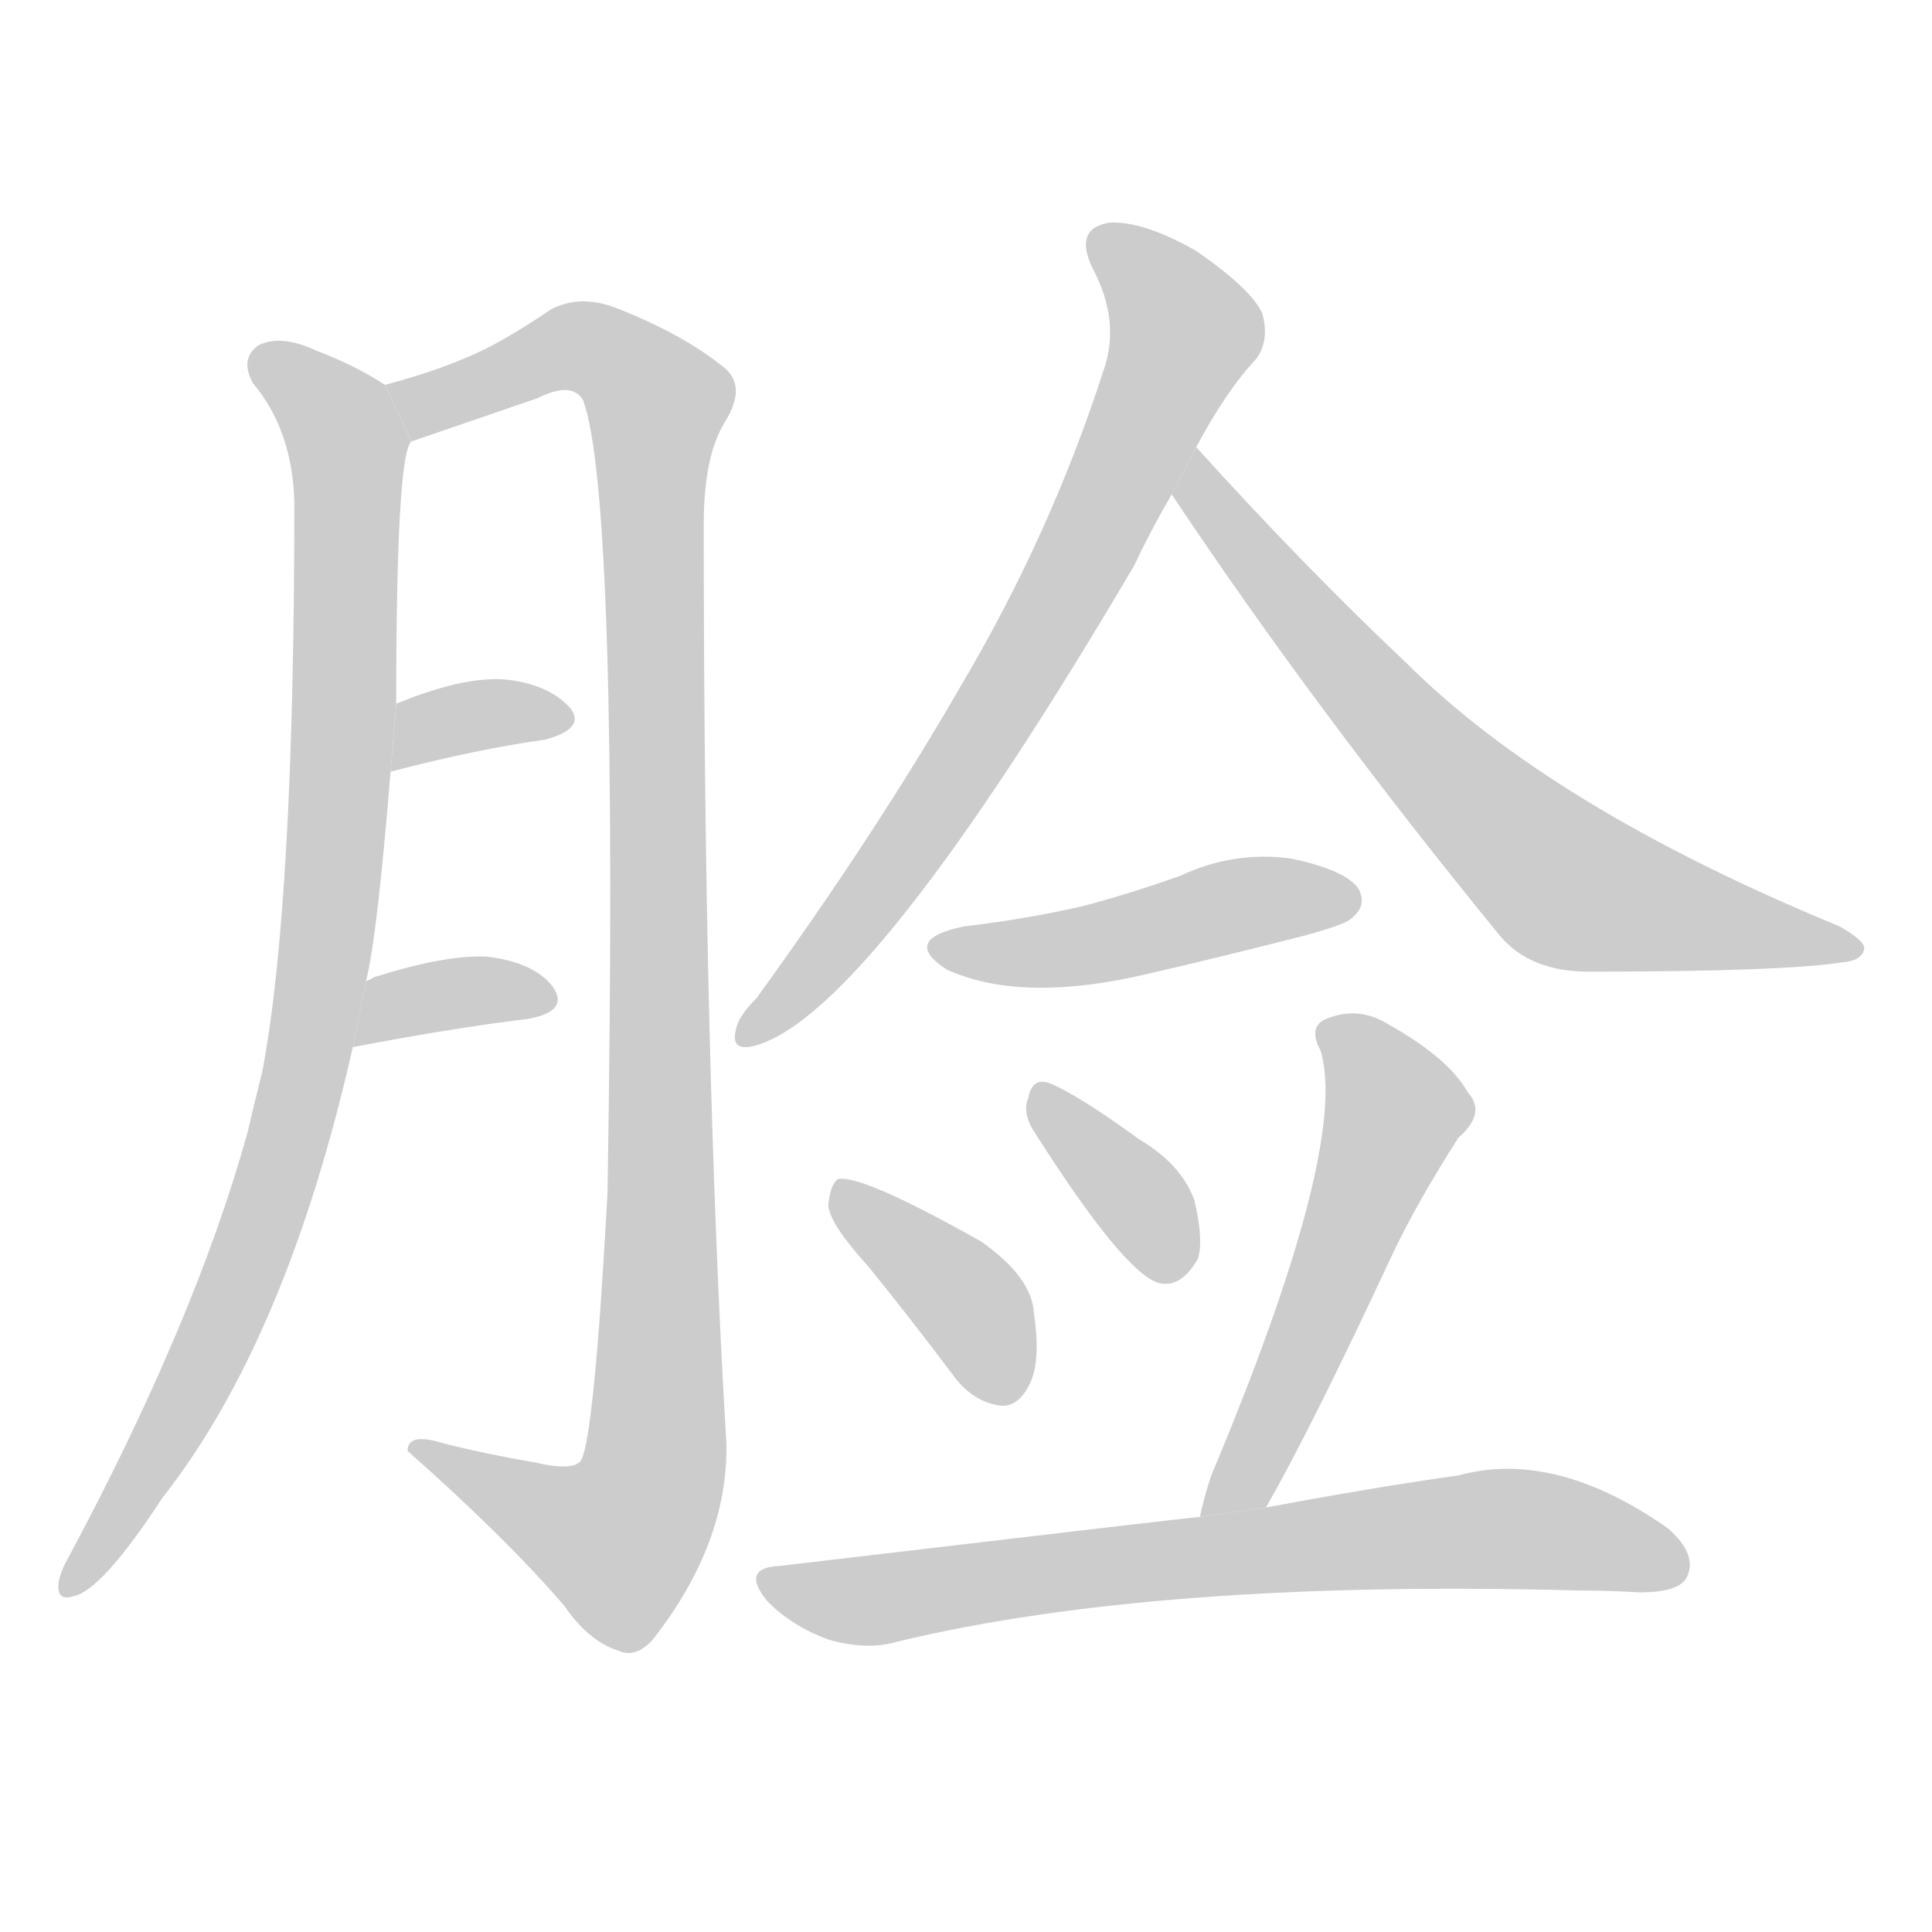 <!--
AnimCJK 2016-2017 Copyright Francois Mizessyn, https://github.com/parsimonhi/animCJK
Derived from:
    MakeMeAHanzi project - https://github.com/skishore/makemeahanzi
    Arphic PL KaitiM GB - https://apps.ubuntu.com/cat/applications/precise/fonts-arphic-gkai00mp/
    Arphic PL UKai - https://apps.ubuntu.com/cat/applications/fonts-arphic-ukai/
You can redistribute and/or modify this file under the terms of the Arphic Public License
as published by Arphic Technology Co., Ltd.
You should have received a copy of this license (the directory "APL") along with this file;
if not, see http://ftp.gnu.org/non-gnu/chinese-fonts-truetype/LICENSE.
-->
<svg id="z33080" class="acjk" version="1.1" viewBox="0 0 1024 1024" xmlns="http://www.w3.org/2000/svg" xmlns:xlink="http://www.w3.org/1999/xlink">
<style>
<![CDATA[
@keyframes z33080k {
	from {
		stroke:#c00;
		stroke-dashoffset:3000;
	}
	75% {
		stroke:#c00;
		stroke-dashoffset:0;
	}
	to {
		stroke:#000;
	}
}
#z33080 path[clip-path] {
	animation:z33080k 1s linear both;
	stroke-dasharray:3000;
	stroke-width:128;
	stroke-linecap:round;
	fill:none;
}
#z33080 path[clip-path="url(#z33080c1)"] {animation-delay:1s;}
#z33080 path[clip-path="url(#z33080c2)"] {animation-delay:2s;}
#z33080 path[clip-path="url(#z33080c3)"] {animation-delay:3s;}
#z33080 path[clip-path="url(#z33080c4)"] {animation-delay:4s;}
#z33080 path[clip-path="url(#z33080c5)"] {animation-delay:5s;}
#z33080 path[clip-path="url(#z33080c6)"] {animation-delay:6s;}
#z33080 path[clip-path="url(#z33080c7)"] {animation-delay:7s;}
#z33080 path[clip-path="url(#z33080c8)"] {animation-delay:8s;}
#z33080 path[clip-path="url(#z33080c9)"] {animation-delay:9s;}
#z33080 path[clip-path="url(#z33080c10)"] {animation-delay:10s;}
#z33080 path[clip-path="url(#z33080c11)"] {animation-delay:11s;}
#z33080 path {fill:#ccc;}
]]>
</style>
<path id="z33080d1" d="M194 520Q200 496 207 409L210 373Q210 241 218 234L204 204Q189 194 168 186Q149 177 137 183Q127 190 134 203Q155 228 156 266Q156 479 139 568Q135 584 131 601Q103 701 36 826Q32 833 31 839Q30 849 39 846Q54 843 86 794Q152 710 187 555L194 520 Z"/>
<path id="z33080d2" d="M218 234L285 211Q303 202 309 212Q328 263 322 632Q315 761 308 774Q304 780 283 775Q259 771 235 765Q216 759 216 769Q268 815 299 851Q312 870 328 875Q337 879 346 869Q386 818 385 765Q373 564 373 278Q373 242 384 224Q396 205 384 195Q362 177 326 163Q307 156 292 164Q264 183 246 190Q230 197 204 204L218 234 Z"/>
<path id="z33080d3" d="M207 409Q253 397 289 392Q311 386 302 375Q290 362 266 360Q244 359 210 373L207 409 Z"/>
<path id="z33080d4" d="M187 555Q239 545 280 540Q302 536 293 523Q283 510 258 507Q236 506 198 518Q197 519 194 520L187 555 Z"/>
<path id="z33080d5" d="M634 237Q650 207 666 190Q673 180 669 166Q663 153 634 133Q606 117 588 118Q569 121 579 142Q594 170 585 196Q557 283 509 364Q464 442 401 529Q391 539 390 546Q387 558 401 554Q462 536 601 300Q610 281 621 262L634 237 Z"/>
<path id="z33080d6" d="M621 262Q697 376 795 496Q811 515 842 515Q945 515 977 510Q987 509 988 503Q989 499 975 491Q822 428 745 351Q691 300 634 237L621 262 Z"/>
<path id="z33080d7" d="M511 491Q477 498 502 514Q542 532 609 516Q648 507 691 496Q713 490 716 487Q725 480 720 471Q713 461 684 455Q654 451 626 464Q601 473 575 480Q545 487 511 491 Z"/>
<path id="z33080d8" d="M460 671Q482 698 506 730Q516 743 530 745Q539 746 545 735Q552 723 548 696Q547 677 520 658Q456 622 444 625Q440 628 439 639Q440 649 460 671 Z"/>
<path id="z33080d9" d="M547 598Q595 674 614 680Q626 683 635 667Q638 657 633 636Q626 617 604 604Q571 580 556 574Q547 571 545 582Q542 589 547 598 Z"/>
<path id="z33080d10" d="M671 799Q695 757 737 667Q750 639 773 603Q788 590 778 579Q768 561 736 543Q720 533 703 540Q693 544 700 557Q715 608 642 782Q638 794 636 804L671 799 Z"/>
<path id="z33080d11" d="M636 804Q633 804 413 830Q392 831 407 849Q420 862 439 869Q460 875 476 870Q614 837 837 843Q853 843 869 844Q890 844 894 836Q900 824 884 810Q824 768 773 782Q730 788 671 799L636 804 Z"/>
<defs>
	<clipPath id="z33080c1"><use xlink:href="#z33080d1"/></clipPath>
	<clipPath id="z33080c2"><use xlink:href="#z33080d2"/></clipPath>
	<clipPath id="z33080c3"><use xlink:href="#z33080d3"/></clipPath>
	<clipPath id="z33080c4"><use xlink:href="#z33080d4"/></clipPath>
	<clipPath id="z33080c5"><use xlink:href="#z33080d5"/></clipPath>
	<clipPath id="z33080c6"><use xlink:href="#z33080d6"/></clipPath>
	<clipPath id="z33080c7"><use xlink:href="#z33080d7"/></clipPath>
	<clipPath id="z33080c8"><use xlink:href="#z33080d8"/></clipPath>
	<clipPath id="z33080c9"><use xlink:href="#z33080d9"/></clipPath>
	<clipPath id="z33080c10"><use xlink:href="#z33080d10"/></clipPath>
	<clipPath id="z33080c11"><use xlink:href="#z33080d11"/></clipPath>
</defs>
<path pathLength="2999" clip-path="url(#z33080c1)" d="M138 189L185 242L171 514L120 696L38 841"/>
<path pathLength="2999" clip-path="url(#z33080c2)" d="M212 209L309 184L351 215L346 784L315 825L221 770"/>
<path pathLength="2999" clip-path="url(#z33080c3)" d="M212 401L297 377"/>
<path pathLength="2999" clip-path="url(#z33080c4)" d="M192 547L291 529"/>
<path pathLength="2999" clip-path="url(#z33080c5)" d="M584 123L629 180L520 389L398 548"/>
<path pathLength="2999" clip-path="url(#z33080c6)" d="M637 250L821 463L980 502"/>
<path pathLength="2999" clip-path="url(#z33080c7)" d="M500 500L712 479"/>
<path pathLength="2999" clip-path="url(#z33080c8)" d="M446 632L537 739"/>
<path pathLength="2999" clip-path="url(#z33080c9)" d="M553 584L621 675"/>
<path pathLength="2999" clip-path="url(#z33080c10)" d="M703 546L742 589L646 801"/>
<path pathLength="2999" clip-path="url(#z33080c11)" d="M407 836L463 848L792 810L892 825"/>
</svg>